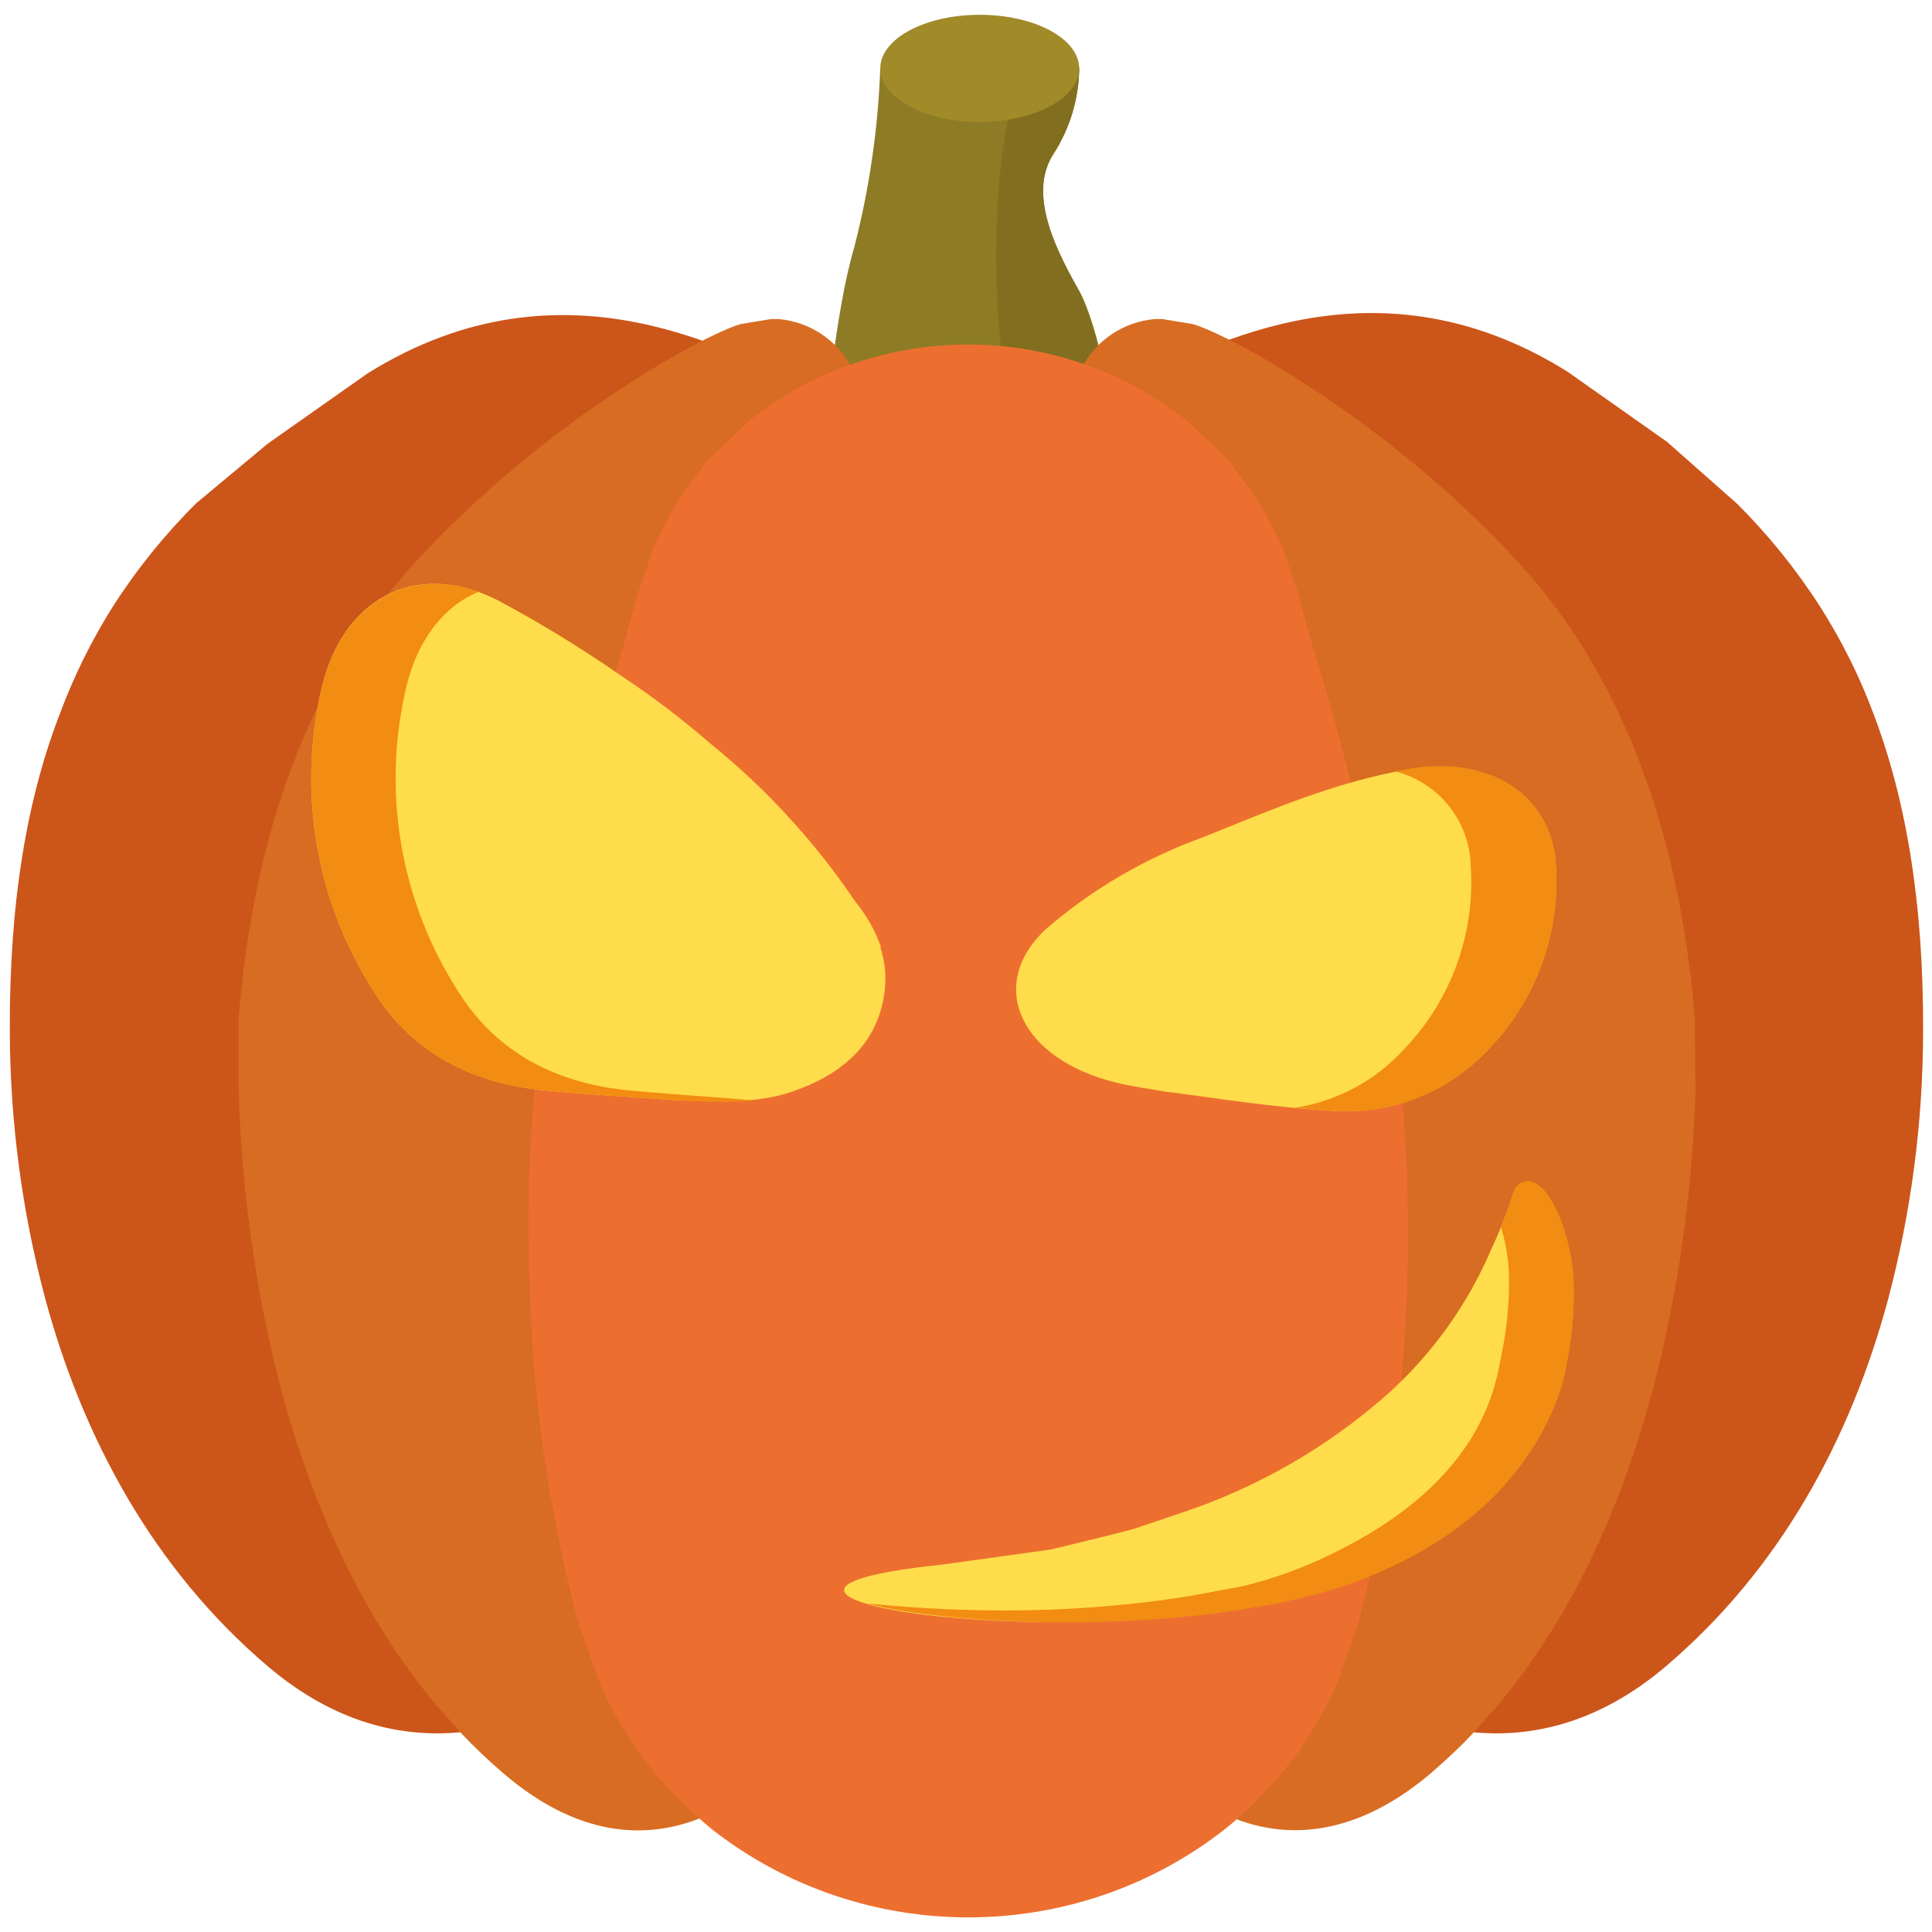 <?xml version="1.0" encoding="UTF-8" standalone="no"?>
<!DOCTYPE svg PUBLIC "-//W3C//DTD SVG 1.1//EN" "http://www.w3.org/Graphics/SVG/1.1/DTD/svg11.dtd">
<svg width="100%" height="100%" viewBox="0 0 128 128" version="1.1" xmlns="http://www.w3.org/2000/svg" xmlns:xlink="http://www.w3.org/1999/xlink" xml:space="preserve" xmlns:serif="http://www.serif.com/" style="fill-rule:evenodd;clip-rule:evenodd;stroke-linejoin:round;stroke-miterlimit:2;">
    <ellipse cx="64.22" cy="29.08" rx="17.61" ry="7.05" style="fill:rgb(105,89,26);"/>
    <path d="M55.2,32.71C55.545,33.153 55.815,33.65 56,34.18C58.723,33.622 61.491,33.311 64.27,33.25C67.049,33.311 69.817,33.622 72.54,34.18C72.714,33.655 72.967,33.159 73.29,32.71C73.561,32.3 73.854,31.906 74.17,31.53C73.91,27.21 72.71,21.53 71.55,19.35C70.18,16.91 68,13 69.78,10.22C70.88,8.524 71.476,6.551 71.5,4.53L58.32,4.53C58.173,8.541 57.593,12.524 56.59,16.41C55.37,20.47 54.59,28.53 54.37,31.59C54.666,31.949 54.943,32.323 55.2,32.71Z" style="fill:rgb(142,123,37);fill-rule:nonzero;"/>
    <path d="M65.39,33.29C67.777,33.397 70.151,33.695 72.49,34.18C72.664,33.655 72.917,33.159 73.24,32.71C73.511,32.3 73.804,31.906 74.12,31.53C73.86,27.21 72.66,21.53 71.5,19.35C70.18,16.91 68,13 69.78,10.22C70.88,8.524 71.476,6.551 71.5,4.53L68,4.53C67.72,5.2 67.44,5.9 67.19,6.53C66.19,9.07 65.41,17.69 66.63,25.31C67.37,30 66.33,32.22 65.39,33.29Z" style="fill:rgb(129,110,31);fill-rule:nonzero;"/>
    <ellipse cx="64.91" cy="4.53" rx="6.59" ry="3.55" style="fill:rgb(161,138,40);"/>
    <path d="M124.09,47.2C123.178,44.774 122.018,42.448 120.63,40.26C119.03,37.755 117.159,35.434 115.05,33.34L110.44,29.27L103.83,24.61C90.58,16.34 79.06,23.61 74.59,25.49L74.4,25.57L74.34,25.57L74.21,25.63L74.05,25.72L73.92,25.79L73.7,26L73.58,26.09L54.49,26.09L54.37,26L54.25,25.92L54.13,25.85L53.97,25.76L53.83,25.7L53.78,25.7L53.59,25.62C49.12,23.76 37.59,16.47 24.35,24.74L17.73,29.4L13,33.34C10.894,35.434 9.026,37.755 7.43,40.26C6.056,42.452 4.907,44.777 4,47.2C1.79,52.88 0.61,59.75 0.65,68.36C0.67,74.333 1.46,80.279 3,86.05C5.51,95.33 10.19,103.96 17.71,110.37C22.24,114.23 26.71,115.14 30.56,114.76L30.25,114.41L97.85,114.41L97.55,114.76C101.39,115.14 105.87,114.23 110.4,110.37C117.92,103.96 122.6,95.37 125.1,86.05C126.626,80.277 127.402,74.331 127.41,68.36C127.45,59.75 126.26,52.88 124.09,47.2ZM100.57,111C100.57,111 100.58,111 100.57,111Z" style="fill:rgb(204,85,26);fill-rule:nonzero;"/>
    <path d="M112.28,67.42C112.071,64.789 111.714,62.171 111.21,59.58C109.21,49.49 105.28,42.43 100.79,37.47C92.15,27.97 81.52,22.19 79.02,21.47L77.02,21.14L76.49,21.14C74.473,21.32 72.676,22.5 71.71,24.28C71.493,24.589 71.318,24.925 71.19,25.28L56.91,25.28C56.778,24.927 56.603,24.591 56.39,24.28C55.419,22.5 53.619,21.32 51.6,21.14L51.07,21.14L49.07,21.47C46.57,22.2 35.95,27.98 27.31,37.47C22.81,42.47 18.86,49.47 16.88,59.58C16.381,62.172 16.024,64.789 15.81,67.42L15.81,72.19C15.982,78.35 16.79,84.476 18.22,90.47C20.05,97.96 23.22,106.04 28.64,112.66L30.47,114.74C31.377,115.704 32.335,116.618 33.34,117.48C38.75,122.12 43.34,121.65 46.34,120.48L81.8,120.48C84.71,121.63 89.35,122.1 94.8,117.48C95.8,116.61 96.8,115.69 97.67,114.74L98.79,113.49C98.91,113.36 99.38,112.79 99.5,112.66C104.93,106.04 108.09,97.96 109.91,90.47C111.347,84.477 112.158,78.351 112.33,72.19L112.28,67.42Z" style="fill:rgb(216,108,34);fill-rule:nonzero;"/>
    <path d="M49.16,25.41L49.52,25.31L49.16,25.41Z" style="fill:none;fill-rule:nonzero;"/>
    <path d="M49.65,25.28L49.87,25.28L49.65,25.28Z" style="fill:none;fill-rule:nonzero;"/>
    <path d="M50,25.2L50.16,25.2L50,25.2Z" style="fill:none;fill-rule:nonzero;"/>
    <path d="M22.66,25.62L22.27,25.89L22.66,25.62Z" style="fill:none;fill-rule:nonzero;"/>
    <path d="M22,26.07L21.67,26.3L22,26.07Z" style="fill:none;fill-rule:nonzero;"/>
    <path d="M23.5,25.07L22.88,25.48L23.5,25.07Z" style="fill:none;fill-rule:nonzero;"/>
    <path d="M18.39,28.67L18.17,28.83L18.39,28.67Z" style="fill:none;fill-rule:nonzero;"/>
    <path d="M21.36,26.51L21.06,26.71L21.36,26.51Z" style="fill:none;fill-rule:nonzero;"/>
    <path d="M20.75,26.93L20.47,27.13L20.75,26.93Z" style="fill:none;fill-rule:nonzero;"/>
    <path d="M20.15,27.36L19.88,27.55L20.15,27.36Z" style="fill:none;fill-rule:nonzero;"/>
    <path d="M19,28.23L18.77,28.4L19,28.23Z" style="fill:none;fill-rule:nonzero;"/>
    <path d="M19.55,27.79L19.3,28L19.55,27.79Z" style="fill:none;fill-rule:nonzero;"/>
    <path d="M52.46,31.05L52.58,30.98L52.46,31.05Z" style="fill:none;fill-rule:nonzero;"/>
    <path d="M53.75,30.44L53.85,30.44L53.75,30.44Z" style="fill:none;fill-rule:nonzero;"/>
    <path d="M78.17,33.4C78.17,33.33 78.1,33.26 78.07,33.2C78.04,33.14 78.14,33.33 78.17,33.4Z" style="fill:none;fill-rule:nonzero;"/>
    <path d="M54.3,30.24L54.35,30.24L54.3,30.24Z" style="fill:none;fill-rule:nonzero;"/>
    <path d="M78,33.13C77.979,33.083 77.952,33.04 77.92,33C77.952,33.04 77.979,33.083 78,33.13Z" style="fill:none;fill-rule:nonzero;"/>
    <path d="M76.47,31.54L76.3,31.43L76.47,31.54Z" style="fill:none;fill-rule:nonzero;"/>
    <path d="M76.68,31.69L76.55,31.6L76.68,31.69Z" style="fill:none;fill-rule:nonzero;"/>
    <path d="M76.88,31.85L76.76,31.76L76.88,31.85Z" style="fill:none;fill-rule:nonzero;"/>
    <path d="M76.18,31.35L76.03,31.25L76.18,31.35Z" style="fill:none;fill-rule:nonzero;"/>
    <path d="M77.59,32.53L77.5,32.43L77.59,32.53Z" style="fill:none;fill-rule:nonzero;"/>
    <path d="M77.07,32L77,31.92L77.07,32Z" style="fill:none;fill-rule:nonzero;"/>
    <path d="M77.89,32.92C77.86,32.882 77.833,32.842 77.81,32.8C77.833,32.842 77.86,32.882 77.89,32.92Z" style="fill:none;fill-rule:nonzero;"/>
    <path d="M77.74,32.72L77.66,32.61L77.74,32.72Z" style="fill:none;fill-rule:nonzero;"/>
    <path d="M77.25,32.18L77.15,32.08L77.25,32.18Z" style="fill:none;fill-rule:nonzero;"/>
    <path d="M54,30.34L54.09,30.34L54,30.34Z" style="fill:none;fill-rule:nonzero;"/>
    <path d="M50.71,32.35L50.8,32.26L50.71,32.35Z" style="fill:none;fill-rule:nonzero;"/>
    <path d="M50.54,32.53L50.63,32.43L50.54,32.53Z" style="fill:none;fill-rule:nonzero;"/>
    <path d="M51.06,32L51.17,31.91L51.06,32Z" style="fill:none;fill-rule:nonzero;"/>
    <path d="M50.88,32.18C50.916,32.149 50.949,32.116 50.98,32.08C50.949,32.116 50.916,32.149 50.88,32.18Z" style="fill:none;fill-rule:nonzero;"/>
    <path d="M50.39,32.72C50.419,32.685 50.446,32.648 50.47,32.61C50.446,32.648 50.419,32.685 50.39,32.72Z" style="fill:none;fill-rule:nonzero;"/>
    <path d="M50,33.4C50.031,33.33 50.067,33.263 50.11,33.2C50.067,33.263 50.031,33.33 50,33.4Z" style="fill:none;fill-rule:nonzero;"/>
    <path d="M50.11,33.13L50.19,33L50.11,33.13Z" style="fill:none;fill-rule:nonzero;"/>
    <path d="M50.24,32.92L50.33,32.8L50.24,32.92Z" style="fill:none;fill-rule:nonzero;"/>
    <path d="M52.71,30.92L52.83,30.86L52.71,30.92Z" style="fill:none;fill-rule:nonzero;"/>
    <path d="M53.48,30.56L53.59,30.56L53.48,30.56Z" style="fill:none;fill-rule:nonzero;"/>
    <path d="M53,30.79L53.12,30.74L53,30.79Z" style="fill:none;fill-rule:nonzero;"/>
    <path d="M53.22,30.67L53.33,30.62L53.22,30.67Z" style="fill:none;fill-rule:nonzero;"/>
    <path d="M51.46,31.69L51.58,31.6L51.46,31.69Z" style="fill:none;fill-rule:nonzero;"/>
    <path d="M51.67,31.54L51.83,31.43L51.67,31.54Z" style="fill:none;fill-rule:nonzero;"/>
    <path d="M51.26,31.85L51.37,31.76L51.26,31.85Z" style="fill:none;fill-rule:nonzero;"/>
    <path d="M52,31.35L52.16,31.25L52,31.35Z" style="fill:none;fill-rule:nonzero;"/>
    <path d="M52.22,31.19L52.34,31.12L52.22,31.19Z" style="fill:none;fill-rule:nonzero;"/>
    <path d="M84.5,118.1L84.39,118.25L84.5,118.1Z" style="fill:none;fill-rule:nonzero;"/>
    <path d="M88.62,110.14C88.598,110.228 88.571,110.315 88.54,110.4C88.571,110.315 88.598,110.228 88.62,110.14Z" style="fill:none;fill-rule:nonzero;"/>
    <path d="M89.81,99.2C89.73,99.75 89.64,100.31 89.55,100.87C89.64,100.31 89.73,99.75 89.81,99.2Z" style="fill:none;fill-rule:nonzero;"/>
    <path d="M90.44,93.39C90.293,95.31 90.083,97.247 89.81,99.2C90.083,97.253 90.293,95.317 90.44,93.39Z" style="fill:none;fill-rule:nonzero;"/>
    <path d="M75.92,31.19L75.79,31.12L75.92,31.19Z" style="fill:none;fill-rule:nonzero;"/>
    <path d="M87.79,112.52L87.66,112.82L87.79,112.52Z" style="fill:none;fill-rule:nonzero;"/>
    <path d="M86.28,115.54L86.28,115.62L86.28,115.54Z" style="fill:none;fill-rule:nonzero;"/>
    <path d="M86.73,114.75C86.73,114.82 86.66,114.89 86.62,114.95C86.58,115.01 86.69,114.82 86.73,114.75Z" style="fill:none;fill-rule:nonzero;"/>
    <path d="M88.37,111C88.37,111.11 88.3,111.21 88.26,111.31C88.3,111.16 88.33,111.06 88.37,111Z" style="fill:none;fill-rule:nonzero;"/>
    <path d="M85,117.52C84.961,117.565 84.924,117.611 84.89,117.66C84.924,117.611 84.961,117.565 85,117.52Z" style="fill:none;fill-rule:nonzero;"/>
    <path d="M85.4,116.91L85.32,117.02L85.4,116.91Z" style="fill:none;fill-rule:nonzero;"/>
    <path d="M87.11,114L86.99,114.26L87.11,114Z" style="fill:none;fill-rule:nonzero;"/>
    <path d="M88.09,111.75L87.97,112.06L88.09,111.75Z" style="fill:none;fill-rule:nonzero;"/>
    <path d="M87.46,113.27C87.46,113.37 87.38,113.46 87.33,113.56C87.38,113.46 87.42,113.37 87.46,113.27Z" style="fill:none;fill-rule:nonzero;"/>
    <path d="M45.37,117.52C45.412,117.562 45.449,117.609 45.48,117.66C45.449,117.609 45.412,117.562 45.37,117.52Z" style="fill:none;fill-rule:nonzero;"/>
    <path d="M84,118.67L83.88,118.81L84,118.67Z" style="fill:none;fill-rule:nonzero;"/>
    <path d="M42.87,113.27C42.87,113.37 42.96,113.46 43,113.56C43,113.46 42.91,113.37 42.87,113.27Z" style="fill:none;fill-rule:nonzero;"/>
    <path d="M42.24,111.75L42.36,112.06L42.24,111.75Z" style="fill:none;fill-rule:nonzero;"/>
    <path d="M41.71,110.14C41.741,110.225 41.768,110.312 41.79,110.4C41.768,110.312 41.741,110.225 41.71,110.14Z" style="fill:none;fill-rule:nonzero;"/>
    <path d="M42.55,112.52L42.67,112.82L42.55,112.52Z" style="fill:none;fill-rule:nonzero;"/>
    <path d="M42,111C42,111.11 42.07,111.21 42.1,111.31C42,111.16 42,111.06 42,111Z" style="fill:none;fill-rule:nonzero;"/>
    <path d="M83.54,119.23L83.43,119.34L83.54,119.23Z" style="fill:none;fill-rule:nonzero;"/>
    <path d="M83,119.78L82.93,119.86L83,119.78Z" style="fill:none;fill-rule:nonzero;"/>
    <path d="M90.49,92.56C90.49,92.18 90.54,91.8 90.56,91.42C90.54,91.8 90.52,92.18 90.49,92.56Z" style="fill:none;fill-rule:nonzero;"/>
    <path d="M40.38,109.3C38.826,103.454 37.884,97.461 37.57,91.42C37.884,97.461 38.826,103.454 40.38,109.3Z" style="fill:none;fill-rule:nonzero;"/>
    <path d="M87.75,109.3C88.495,106.523 89.096,103.709 89.55,100.87C89.096,103.709 88.495,106.523 87.75,109.3Z" style="fill:none;fill-rule:nonzero;"/>
    <path d="M46.3,118.67L46.42,118.81L46.3,118.67Z" style="fill:none;fill-rule:nonzero;"/>
    <path d="M46.79,119.23L46.9,119.34L46.79,119.23Z" style="fill:none;fill-rule:nonzero;"/>
    <path d="M45.83,118.1L45.95,118.25L45.83,118.1Z" style="fill:none;fill-rule:nonzero;"/>
    <path d="M43.22,114L43.35,114.26L43.22,114Z" style="fill:none;fill-rule:nonzero;"/>
    <path d="M47.39,119.86L47.31,119.78L47.39,119.86Z" style="fill:none;fill-rule:nonzero;"/>
    <path d="M43.6,114.75L43.71,114.95L43.6,114.75Z" style="fill:none;fill-rule:nonzero;"/>
    <path d="M44.05,115.54L44.1,115.62L44.05,115.54Z" style="fill:none;fill-rule:nonzero;"/>
    <path d="M44.94,116.91L45,117L44.94,116.91Z" style="fill:none;fill-rule:nonzero;"/>
    <path d="M74.38,30.44L74.28,30.44L74.38,30.44Z" style="fill:none;fill-rule:nonzero;"/>
    <path d="M74.93,21.42L74.88,21.42L74.93,21.42Z" style="fill:none;fill-rule:nonzero;"/>
    <path d="M77.33,32.26L77.43,32.35L77.33,32.26Z" style="fill:none;fill-rule:nonzero;"/>
    <path d="M105.47,25.62L105.87,25.89L105.47,25.62Z" style="fill:none;fill-rule:nonzero;"/>
    <path d="M106.14,26.07L106.47,26.3L106.14,26.07Z" style="fill:none;fill-rule:nonzero;"/>
    <path d="M104.63,25.07L105.25,25.48L104.63,25.07Z" style="fill:none;fill-rule:nonzero;"/>
    <path d="M37.43,86.86L37.43,82.86C37.43,84.19 37.42,85.52 37.43,86.86Z" style="fill:none;fill-rule:nonzero;"/>
    <path d="M39.25,66.34C39.34,65.87 39.42,65.4 39.51,64.94C39.42,65.4 39.34,65.87 39.25,66.34Z" style="fill:none;fill-rule:nonzero;"/>
    <path d="M38.88,68.47C38.96,68 39.04,67.47 39.13,67.05C39,67.52 39,68 38.88,68.47Z" style="fill:none;fill-rule:nonzero;"/>
    <path d="M37.57,91.42C37.49,89.89 37.44,88.42 37.43,86.86C37.44,88.37 37.49,89.89 37.57,91.42Z" style="fill:none;fill-rule:nonzero;"/>
    <path d="M38.61,70.25C38.61,69.9 38.71,69.55 38.77,69.25C38.71,69.55 38.66,69.9 38.61,70.25Z" style="fill:none;fill-rule:nonzero;"/>
    <path d="M79,25.41L78.64,25.31L79,25.41Z" style="fill:none;fill-rule:nonzero;"/>
    <path d="M78.48,25.28L78.27,25.28L78.48,25.28Z" style="fill:none;fill-rule:nonzero;"/>
    <path d="M78.1,25.2L77.93,25.2L78.1,25.2Z" style="fill:none;fill-rule:nonzero;"/>
    <path d="M90.56,91.42C90.653,89.887 90.703,88.367 90.71,86.86C90.703,88.373 90.653,89.893 90.56,91.42Z" style="fill:none;fill-rule:nonzero;"/>
    <path d="M37.92,75.88C37.87,76.39 37.83,76.88 37.79,77.41C37.83,76.89 37.87,76.39 37.92,75.88Z" style="fill:none;fill-rule:nonzero;"/>
    <path d="M38.45,71.38C38.35,72.12 38.25,72.86 38.16,73.61C38.25,72.86 38.35,72.12 38.45,71.38Z" style="fill:none;fill-rule:nonzero;"/>
    <path d="M90.21,75.88C90.26,76.39 90.31,76.88 90.35,77.41C90.31,76.89 90.26,76.39 90.21,75.88Z" style="fill:none;fill-rule:nonzero;"/>
    <path d="M37.72,78.18C37.72,78.69 37.65,79.18 37.62,79.73C37.65,79.21 37.69,78.69 37.72,78.18Z" style="fill:none;fill-rule:nonzero;"/>
    <path d="M38.55,70.65L38.61,70.25L38.55,70.65Z" style="fill:none;fill-rule:nonzero;"/>
    <path d="M106.77,26.51L107.07,26.71L106.77,26.51Z" style="fill:none;fill-rule:nonzero;"/>
    <path d="M37.62,79.73C37.55,80.73 37.51,81.81 37.47,82.87C37.51,81.81 37.55,80.77 37.62,79.73Z" style="fill:none;fill-rule:nonzero;"/>
    <path d="M90.52,79.73C90.52,80.51 90.6,81.29 90.63,82.08C90.6,81.29 90.56,80.51 90.52,79.73Z" style="fill:none;fill-rule:nonzero;"/>
    <path d="M114.59,32.81L114.66,32.88L114.59,32.81Z" style="fill:none;fill-rule:nonzero;"/>
    <path d="M113.57,31.85L113.69,31.96L113.57,31.85Z" style="fill:none;fill-rule:nonzero;"/>
    <path d="M114.09,32.33L114.18,32.42L114.09,32.33Z" style="fill:none;fill-rule:nonzero;"/>
    <path d="M112.52,30.92L112.67,31.04L112.52,30.92Z" style="fill:none;fill-rule:nonzero;"/>
    <path d="M74.11,30.34L74.02,30.34L74.11,30.34Z" style="fill:none;fill-rule:nonzero;"/>
    <path d="M110.88,29.55L111.07,29.71L110.88,29.55Z" style="fill:none;fill-rule:nonzero;"/>
    <path d="M111.43,30L111.61,30.15L111.43,30Z" style="fill:none;fill-rule:nonzero;"/>
    <path d="M113.05,31.38L113.18,31.5L113.05,31.38Z" style="fill:none;fill-rule:nonzero;"/>
    <path d="M75.67,31.05L75.55,31L75.67,31.05Z" style="fill:none;fill-rule:nonzero;"/>
    <path d="M75.42,30.92L75.31,30.86L75.42,30.92Z" style="fill:none;fill-rule:nonzero;"/>
    <path d="M74.91,30.67L74.8,30.62L74.91,30.67Z" style="fill:none;fill-rule:nonzero;"/>
    <path d="M74.65,30.56L74.54,30.56L74.65,30.56Z" style="fill:none;fill-rule:nonzero;"/>
    <path d="M75.17,30.79L75.06,30.74L75.17,30.79Z" style="fill:none;fill-rule:nonzero;"/>
    <path d="M112,30.46L112.16,30.59L112,30.46Z" style="fill:none;fill-rule:nonzero;"/>
    <path d="M108,27.36L108.26,27.55L108,27.36Z" style="fill:none;fill-rule:nonzero;"/>
    <path d="M108.58,27.79L108.83,27.98L108.58,27.79Z" style="fill:none;fill-rule:nonzero;"/>
    <path d="M107.38,26.93L107.67,27.13L107.38,26.93Z" style="fill:none;fill-rule:nonzero;"/>
    <path d="M109.17,28.23L109.4,28.4L109.17,28.23Z" style="fill:none;fill-rule:nonzero;"/>
    <path d="M109.75,28.67L109.97,28.83L109.75,28.67Z" style="fill:none;fill-rule:nonzero;"/>
    <path d="M110.32,29.11L110.52,29.27L110.32,29.11Z" style="fill:none;fill-rule:nonzero;"/>
    <path d="M93.22,78.37C93.22,77.21 93.13,76.06 93.06,74.93C93.06,74.36 92.56,69.04 92.46,68.22C92.36,67.4 91.08,59.22 90.98,58.72C89.953,53.367 88.618,48.078 86.98,42.88C86.85,42.47 86.23,40.18 86.03,39.44C85.96,39.18 84.97,36.27 84.93,36.18C84.89,36.09 83.62,33.61 83.61,33.59C83.36,33.18 81.67,30.89 81.61,30.76C81.55,30.63 79.01,28.17 78.42,27.71C70.045,21.197 58.225,21.197 49.85,27.71C49.27,28.17 46.7,30.71 46.66,30.76C46.62,30.81 44.87,33.18 44.66,33.59C44.66,33.59 43.4,36.04 43.34,36.18C43.28,36.32 42.34,39.18 42.23,39.44C42.03,40.18 41.41,42.44 41.28,42.88C39.647,48.08 38.311,53.368 37.28,58.72C37.18,59.22 35.9,67.4 35.8,68.22C35.7,69.04 35.24,74.36 35.2,74.93C35.13,76.06 35.08,77.21 35.04,78.37C35.04,79.82 34.98,81.28 35.04,82.75C35.04,84.4 35.11,86.07 35.2,87.75C35.547,94.369 36.579,100.934 38.28,107.34C38.36,107.65 39.73,111.53 39.81,111.7C39.89,111.87 40.11,112.34 40.19,112.51C40.27,112.68 40.51,113.14 40.61,113.32L41.1,114.19C41.1,114.19 42.1,115.76 42.1,115.8C42.23,115.99 43.6,117.72 43.65,117.8C43.7,117.88 45.07,119.31 45.25,119.49C45.917,120.123 46.583,120.713 47.25,121.26C57.165,128.956 71.145,128.956 81.06,121.26C81.76,120.707 82.427,120.117 83.06,119.49L84.67,117.8C84.67,117.8 86.08,116.02 86.21,115.8L87.21,114.19C87.34,113.98 87.66,113.39 87.7,113.32C87.74,113.25 88.08,112.6 88.12,112.51C88.16,112.42 88.46,111.8 88.51,111.7C88.56,111.6 89.95,107.7 90.03,107.34C91.731,100.934 92.763,94.369 93.11,87.75C93.21,86.07 93.26,84.4 93.27,82.75C93.28,81.28 93.27,79.82 93.22,78.37Z" style="fill:rgb(237,111,47);fill-rule:nonzero;"/>
    <path d="M104.21,85C104.21,83 103.26,79.62 101.91,78.56C101.725,78.39 101.483,78.295 101.232,78.295C100.772,78.295 100.368,78.613 100.26,79.06C99.85,80.333 99.359,81.579 98.79,82.79C97.257,86.371 94.976,89.583 92.1,92.21C88.576,95.366 84.511,97.86 80.1,99.57C79.1,99.98 75,101.33 74.99,101.33C74.68,101.43 70.07,102.56 69.54,102.67L62.34,103.67C44.9,105.49 66.77,109.32 83.21,106.42L86.7,105.68C88.743,105.188 90.725,104.47 92.61,103.54C102.79,98.61 103.77,90.39 103.77,90.39C104.137,88.621 104.294,86.816 104.24,85.01" style="fill:rgb(255,220,75);fill-rule:nonzero;"/>
    <path d="M77.47,72.35C80.91,72.81 84.34,73.35 87.8,73.56C91.815,73.987 95.807,72.504 98.57,69.56C101.731,66.317 103.372,61.88 103.08,57.36C102.83,52.75 98.78,50.02 93.3,50.97C88.41,51.81 84.07,53.72 79.68,55.48C75.882,56.849 72.367,58.903 69.31,61.54C65.31,65.25 67.58,70.18 73.97,71.73C75.12,72.01 76.3,72.16 77.47,72.37" style="fill:rgb(255,220,75);fill-rule:nonzero;"/>
    <path d="M58.37,62.74C57.981,61.649 57.406,60.634 56.67,59.74C54.006,55.788 50.767,52.256 47.06,49.26C45.189,47.637 43.215,46.138 41.15,44.77C38.527,42.945 35.799,41.275 32.98,39.77C27.52,37 22.55,39.68 21.24,45.9C19.737,52.677 20.994,59.78 24.73,65.63C27.33,69.82 31.36,71.8 36.17,72.25C39.17,72.53 42.17,72.7 45.17,72.91C47.62,72.97 50.07,73.14 52.46,72.33C55.61,71.26 58.03,69.33 58.57,65.96C58.748,64.882 58.663,63.777 58.32,62.74" style="fill:rgb(255,220,75);fill-rule:nonzero;"/>
    <path d="M41.76,72.25C36.95,71.8 32.92,69.82 30.32,65.63C26.584,59.78 25.327,52.677 26.83,45.9C27.54,42.52 29.34,40.19 31.7,39.21C26.77,37.46 22.45,40.21 21.24,45.9C19.737,52.677 20.994,59.78 24.73,65.63C27.33,69.82 31.36,71.8 36.17,72.25C39.17,72.53 42.17,72.7 45.17,72.91C46.778,73.02 48.392,73.02 50,72.91C47.29,72.67 44.52,72.51 41.76,72.25Z" style="fill:rgb(242,140,18);fill-rule:nonzero;"/>
    <path d="M103.08,57.34C102.83,52.73 98.78,50 93.3,50.95L92.44,51.11C95.306,51.829 97.359,54.386 97.44,57.34C97.75,61.849 96.136,66.285 93,69.54C91.098,71.62 88.537,72.983 85.75,73.4C86.44,73.46 87.13,73.52 87.82,73.56C91.835,73.987 95.827,72.504 98.59,69.56C101.75,66.309 103.383,61.863 103.08,57.34Z" style="fill:rgb(242,140,18);fill-rule:nonzero;"/>
    <g transform="matrix(1.004,0,0,1.005,-0.362,-0.388)">
        <path d="M104.21,85C104.21,83 103.282,79.611 101.932,78.551C101.747,78.38 101.422,78.253 101.171,78.253C100.711,78.253 100.325,78.579 100.217,79.026C100.027,79.616 99.773,80.38 99.413,81.26C99.692,82.238 99.89,83.264 99.93,84.28C99.982,86.083 99.821,87.885 99.45,89.65C99.079,91.415 98.45,97.88 88.29,102.8C86.406,103.733 84.424,104.454 82.38,104.95L78.89,105.6C71.831,106.735 64.665,106.803 57.551,106.086C61.801,107.266 73.44,108.06 83.18,106.34L84.44,106.13L85.44,105.91L86.2,105.74L86.67,105.62C88.713,105.128 90.695,104.41 92.58,103.48C102.76,98.55 103.74,90.33 103.74,90.33C104.103,88.578 104.261,86.789 104.21,85Z" style="fill:rgb(242,140,18);fill-rule:nonzero;"/>
    </g>
</svg>
